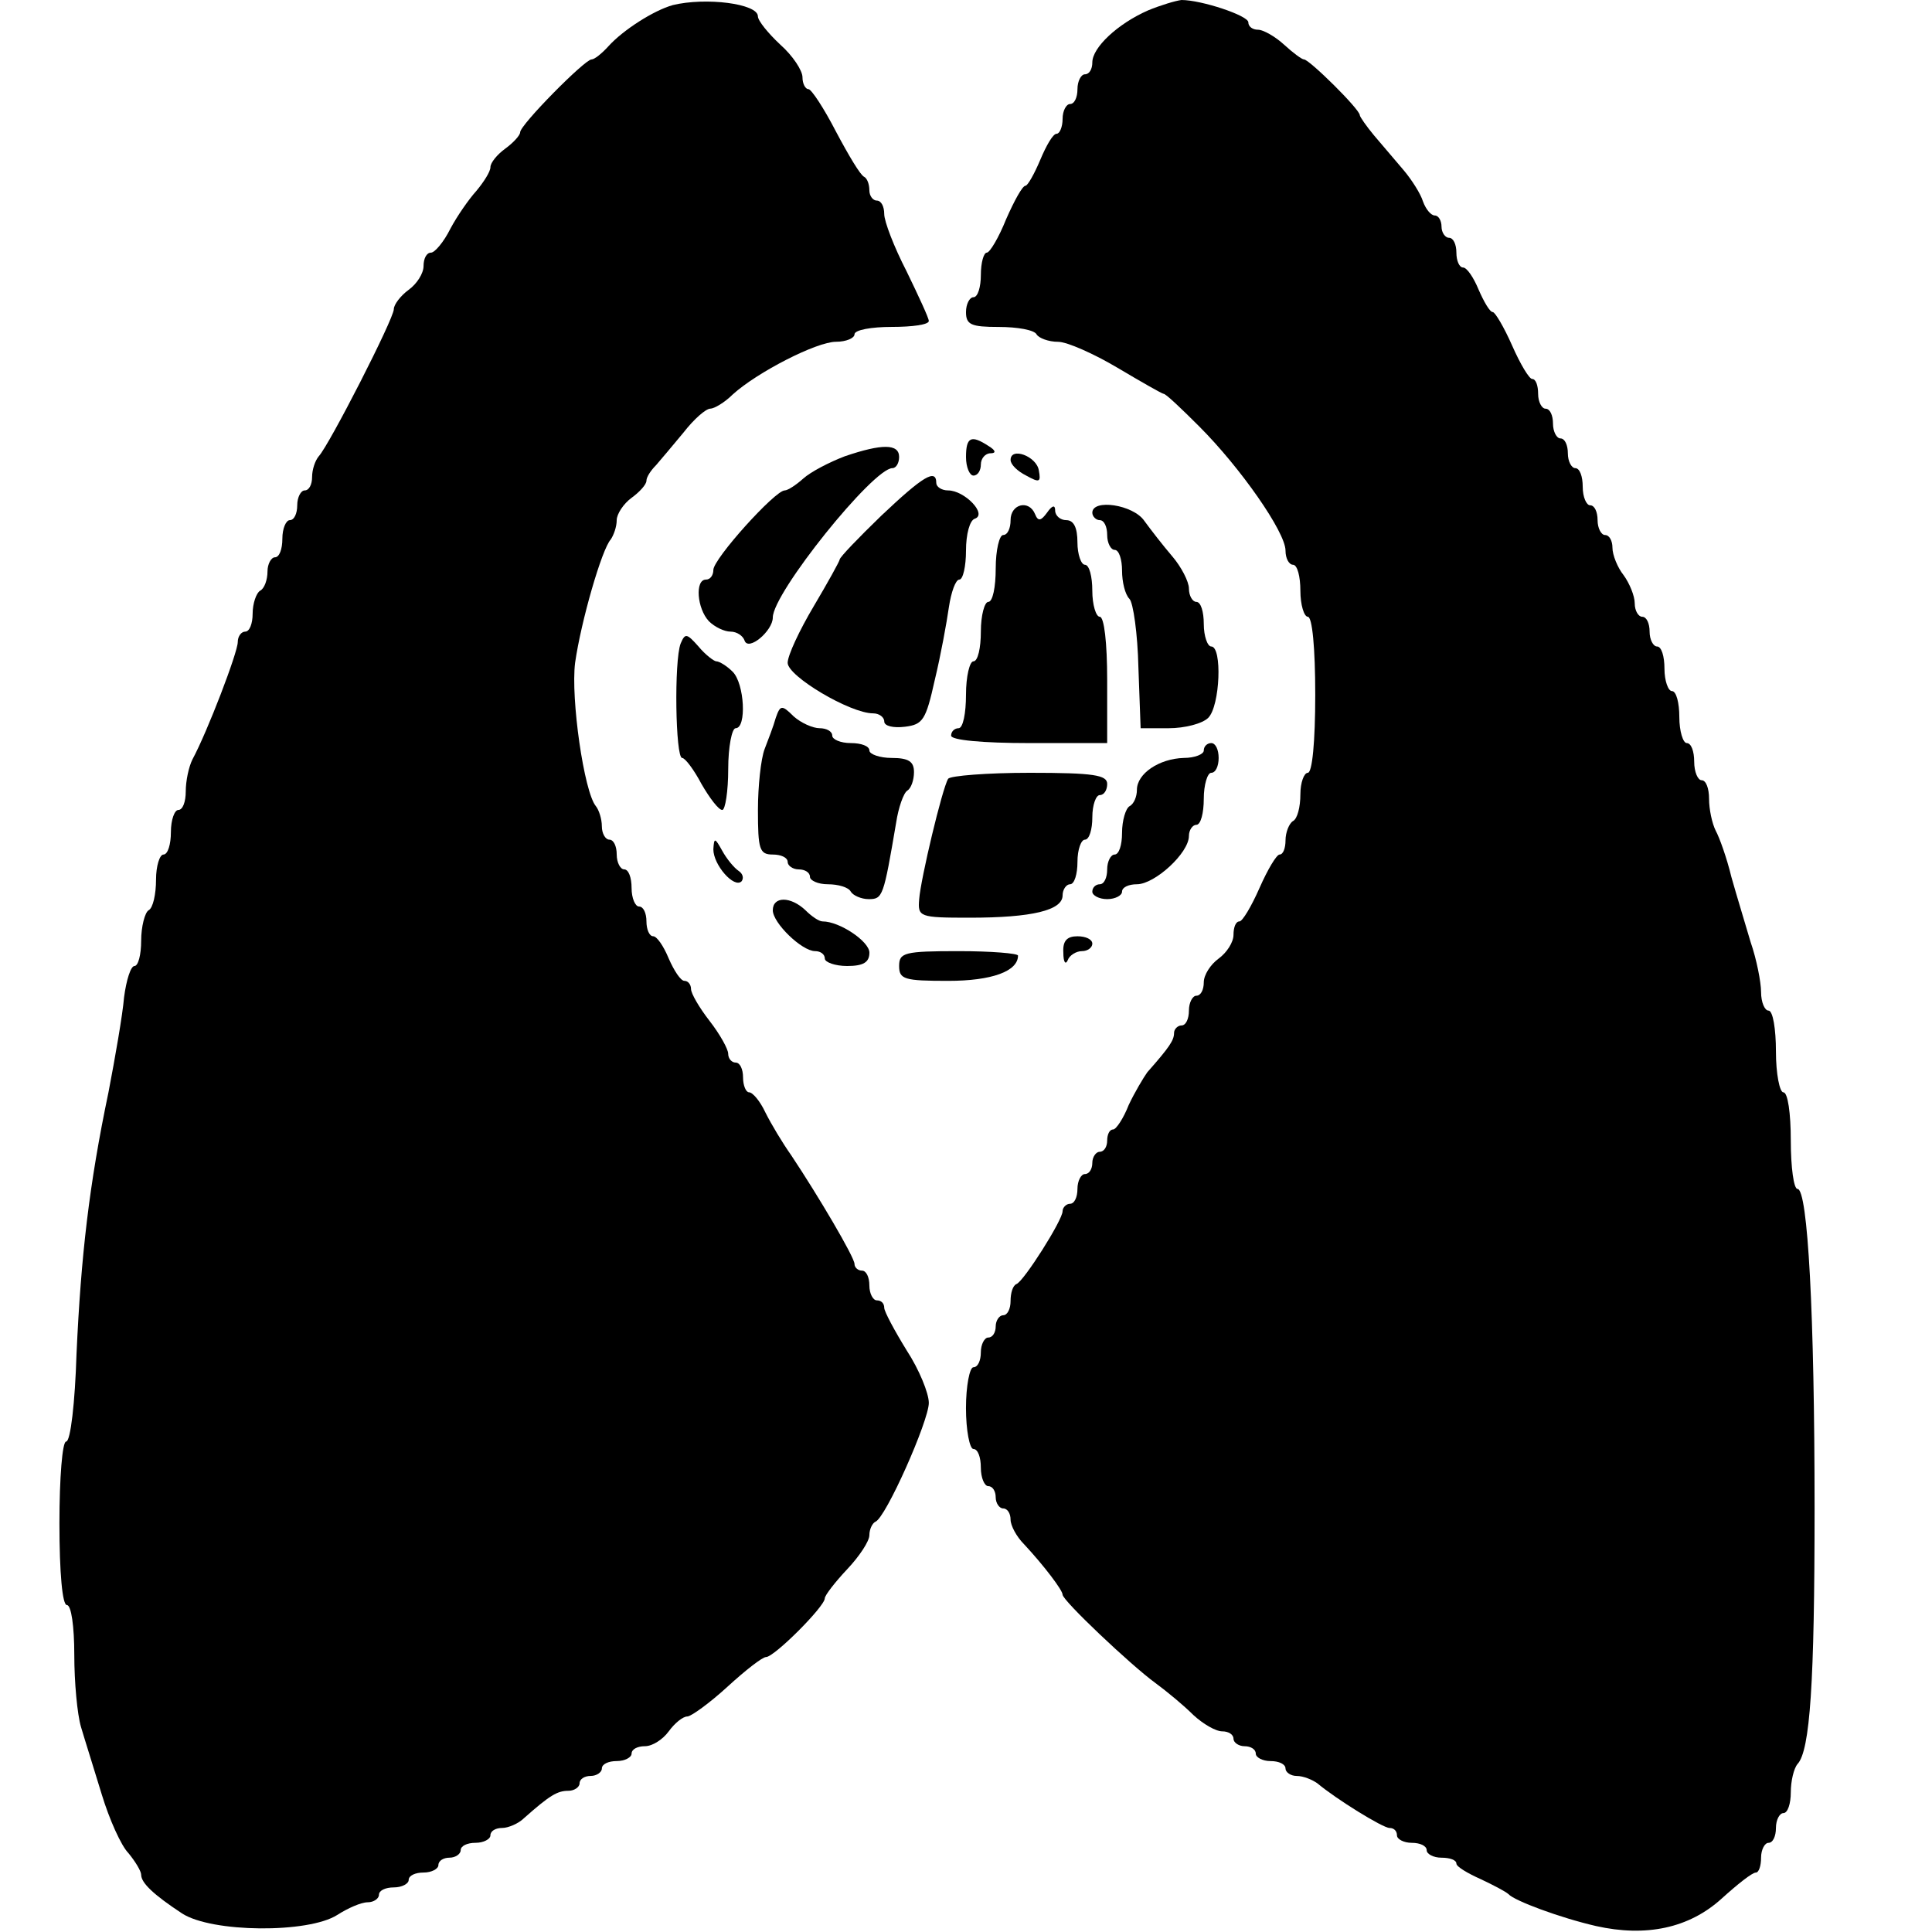 <?xml version="1.0" standalone="no"?>
<!DOCTYPE svg PUBLIC "-//W3C//DTD SVG 20010904//EN"
 "http://www.w3.org/TR/2001/REC-SVG-20010904/DTD/svg10.dtd">
<svg version="1.0" xmlns="http://www.w3.org/2000/svg"
 width="260pt" height="260pt" viewBox="0 0 260 260"
 preserveAspectRatio="xMidYMid meet">
<g transform="translate(0,260) scale(0.1,-0.1)"
fill="#000000" stroke="none">
<path d="M905 2593 c-25 -7 -66 -33 -86 -55 -9 -10 -19 -18 -23 -18 -9 0 -96
-88 -96 -98 0 -4 -9 -14 -20 -22 -11 -8 -20 -19 -20 -25 0 -6 -9 -20 -19 -32
-10 -11 -26 -34 -35 -51 -9 -18 -21 -32 -26 -32 -6 0 -10 -8 -10 -18 0 -10 -9
-24 -20 -32 -11 -8 -20 -20 -20 -26 0 -13 -87 -183 -101 -198 -5 -6 -9 -18 -9
-28 0 -10 -4 -18 -10 -18 -5 0 -10 -9 -10 -20 0 -11 -4 -20 -10 -20 -5 0 -10
-11 -10 -25 0 -14 -4 -25 -10 -25 -5 0 -10 -9 -10 -19 0 -11 -4 -23 -10 -26
-5 -3 -10 -17 -10 -31 0 -13 -4 -24 -10 -24 -5 0 -10 -6 -10 -14 0 -14 -41
-121 -61 -158 -5 -10 -9 -29 -9 -43 0 -14 -4 -25 -10 -25 -5 0 -10 -13 -10
-30 0 -16 -4 -30 -10 -30 -5 0 -10 -15 -10 -34 0 -19 -4 -38 -10 -41 -5 -3
-10 -22 -10 -41 0 -19 -4 -34 -9 -34 -5 0 -11 -19 -14 -42 -2 -24 -12 -81 -21
-128 -26 -124 -37 -220 -43 -352 -2 -65 -8 -118 -14 -118 -5 0 -9 -48 -9 -110
0 -67 4 -110 10 -110 6 0 10 -29 10 -67 0 -37 4 -80 9 -97 5 -17 18 -58 28
-91 10 -33 26 -69 36 -79 9 -11 17 -24 17 -29 0 -11 17 -27 55 -52 40 -26 170
-27 209 -2 14 9 32 17 41 17 8 0 15 5 15 10 0 6 9 10 20 10 11 0 20 5 20 10 0
6 9 10 20 10 11 0 20 5 20 10 0 6 7 10 15 10 8 0 15 5 15 10 0 6 9 10 20 10
11 0 20 5 20 10 0 6 7 10 16 10 8 0 22 6 29 13 35 31 45 37 60 37 8 0 15 5 15
10 0 6 7 10 15 10 8 0 15 5 15 10 0 6 9 10 20 10 11 0 20 5 20 10 0 6 8 10 18
10 10 0 24 9 32 20 8 11 19 20 25 20 5 0 30 18 54 40 24 22 47 40 52 40 11 0
79 68 79 79 0 4 14 22 30 39 17 18 30 38 30 46 0 8 4 16 8 18 14 5 72 136 72
160 0 13 -13 45 -30 71 -16 26 -30 52 -30 57 0 6 -4 10 -10 10 -5 0 -10 9 -10
20 0 11 -4 20 -10 20 -5 0 -10 4 -10 9 0 9 -49 92 -85 146 -12 17 -27 42 -35
58 -7 15 -17 27 -22 27 -4 0 -8 9 -8 20 0 11 -4 20 -10 20 -5 0 -10 5 -10 12
0 6 -11 26 -25 44 -14 18 -25 37 -25 43 0 6 -4 11 -9 11 -5 0 -14 14 -21 30
-7 17 -16 30 -21 30 -5 0 -9 9 -9 20 0 11 -4 20 -10 20 -5 0 -10 11 -10 25 0
14 -4 25 -10 25 -5 0 -10 9 -10 20 0 11 -4 20 -10 20 -5 0 -10 8 -10 18 0 10
-4 22 -8 27 -16 19 -34 145 -28 193 8 56 36 153 48 166 4 6 8 17 8 26 0 8 9
22 20 30 11 8 20 18 20 23 0 5 6 14 13 21 6 7 23 27 37 44 14 18 30 32 36 32
5 0 19 8 30 19 33 30 113 71 139 71 14 0 25 5 25 10 0 6 23 10 50 10 28 0 50
3 50 8 0 4 -14 34 -30 67 -17 33 -30 67 -30 77 0 10 -4 18 -10 18 -5 0 -10 6
-10 14 0 8 -3 16 -7 18 -5 2 -21 29 -38 61 -16 31 -33 57 -37 57 -4 0 -8 7 -8
16 0 9 -13 29 -30 44 -16 15 -30 32 -30 38 0 17 -70 26 -115 15z"/>
<path d="M1545 2586 c-41 -18 -75 -50 -75 -70 0 -9 -4 -16 -10 -16 -5 0 -10
-9 -10 -20 0 -11 -4 -20 -10 -20 -5 0 -10 -9 -10 -20 0 -11 -4 -20 -8 -20 -5
0 -14 -16 -22 -35 -8 -19 -17 -35 -20 -35 -4 0 -15 -20 -26 -45 -10 -25 -22
-45 -26 -45 -4 0 -8 -13 -8 -30 0 -16 -4 -30 -10 -30 -5 0 -10 -9 -10 -20 0
-17 7 -20 44 -20 25 0 48 -4 51 -10 3 -5 16 -10 29 -10 12 0 48 -16 80 -35 32
-19 60 -35 62 -35 3 0 24 -20 48 -44 55 -55 116 -142 116 -167 0 -11 5 -19 10
-19 6 0 10 -16 10 -35 0 -19 5 -35 10 -35 6 0 10 -42 10 -105 0 -63 -4 -105
-10 -105 -5 0 -10 -13 -10 -29 0 -17 -4 -33 -10 -36 -5 -3 -10 -15 -10 -26 0
-10 -3 -19 -8 -19 -4 0 -16 -20 -27 -45 -11 -25 -23 -45 -27 -45 -5 0 -8 -8
-8 -18 0 -10 -9 -24 -20 -32 -11 -8 -20 -22 -20 -32 0 -10 -4 -18 -10 -18 -5
0 -10 -9 -10 -20 0 -11 -4 -20 -10 -20 -5 0 -10 -5 -10 -10 0 -10 -6 -19 -36
-53 -5 -7 -17 -27 -25 -44 -7 -18 -17 -33 -21 -33 -5 0 -8 -7 -8 -15 0 -8 -4
-15 -10 -15 -5 0 -10 -7 -10 -15 0 -8 -4 -15 -10 -15 -5 0 -10 -9 -10 -20 0
-11 -4 -20 -10 -20 -5 0 -10 -5 -10 -10 0 -12 -52 -94 -62 -98 -5 -2 -8 -12
-8 -23 0 -10 -4 -19 -10 -19 -5 0 -10 -7 -10 -15 0 -8 -4 -15 -10 -15 -5 0
-10 -9 -10 -20 0 -11 -4 -20 -10 -20 -5 0 -10 -25 -10 -55 0 -30 5 -55 10 -55
6 0 10 -11 10 -25 0 -14 5 -25 10 -25 6 0 10 -7 10 -15 0 -8 5 -15 10 -15 6 0
10 -7 10 -15 0 -8 8 -23 18 -33 27 -29 52 -62 52 -68 0 -8 92 -95 125 -119 15
-11 38 -30 51 -43 13 -12 30 -22 39 -22 8 0 15 -4 15 -10 0 -5 7 -10 15 -10 8
0 15 -4 15 -10 0 -5 9 -10 20 -10 11 0 20 -4 20 -10 0 -5 7 -10 15 -10 9 0 21
-5 28 -10 25 -21 88 -60 97 -60 6 0 10 -4 10 -10 0 -5 9 -10 20 -10 11 0 20
-4 20 -10 0 -5 9 -10 20 -10 11 0 20 -3 20 -8 0 -4 15 -13 33 -21 17 -8 34
-17 37 -20 8 -9 70 -32 118 -43 67 -15 125 -3 169 37 21 19 41 35 46 35 4 0 7
9 7 20 0 11 5 20 10 20 6 0 10 9 10 20 0 11 5 20 10 20 6 0 10 13 10 28 0 15
4 32 9 38 17 18 23 110 23 344 0 260 -9 430 -23 430 -5 0 -9 29 -9 65 0 37 -4
65 -10 65 -5 0 -10 25 -10 55 0 30 -4 55 -10 55 -5 0 -10 11 -10 25 0 13 -6
44 -14 67 -7 24 -19 63 -26 88 -6 25 -16 53 -21 62 -5 10 -9 29 -9 43 0 14 -4
25 -10 25 -5 0 -10 11 -10 25 0 14 -4 25 -10 25 -5 0 -10 16 -10 35 0 19 -4
35 -10 35 -5 0 -10 14 -10 30 0 17 -4 30 -10 30 -5 0 -10 9 -10 20 0 11 -4 20
-10 20 -5 0 -10 8 -10 18 0 10 -7 27 -15 38 -8 10 -15 27 -15 37 0 9 -4 17
-10 17 -5 0 -10 9 -10 20 0 11 -4 20 -10 20 -5 0 -10 11 -10 25 0 14 -4 25
-10 25 -5 0 -10 9 -10 20 0 11 -4 20 -10 20 -5 0 -10 9 -10 20 0 11 -4 20 -10
20 -5 0 -10 9 -10 20 0 11 -3 20 -8 20 -4 0 -16 20 -27 45 -11 25 -23 45 -26
45 -4 0 -12 14 -19 30 -7 17 -16 30 -21 30 -5 0 -9 9 -9 20 0 11 -4 20 -10 20
-5 0 -10 7 -10 15 0 8 -4 15 -9 15 -5 0 -12 8 -16 19 -3 10 -15 29 -26 42 -11
13 -29 34 -40 47 -10 12 -19 25 -19 27 0 8 -68 75 -75 75 -3 0 -15 9 -27 20
-12 11 -28 20 -35 20 -7 0 -13 4 -13 10 0 9 -63 30 -90 30 -8 -1 -28 -7 -45
-14z"/>
<path d="M1300 1985 c0 -14 5 -25 10 -25 6 0 10 7 10 15 0 8 6 15 13 15 8 0 7
4 -3 10 -23 15 -30 12 -30 -15z"/>
<path d="M1137 1986 c-21 -8 -46 -21 -56 -30 -10 -9 -21 -16 -25 -16 -13 0
-96 -92 -96 -107 0 -7 -4 -13 -10 -13 -15 0 -12 -39 4 -56 8 -8 21 -14 29 -14
9 0 17 -6 19 -12 5 -15 38 13 38 31 0 33 135 201 161 201 5 0 9 7 9 15 0 18
-23 18 -73 1z"/>
<path d="M1360 1981 c0 -6 9 -15 21 -21 18 -10 20 -9 17 7 -3 19 -38 32 -38
14z"/>
<path d="M1186 1906 c-31 -30 -56 -56 -56 -59 0 -2 -16 -31 -35 -63 -19 -32
-35 -66 -35 -76 0 -18 84 -68 115 -68 8 0 15 -5 15 -11 0 -6 12 -9 28 -7 24 3
28 9 40 63 8 33 16 77 19 98 3 20 9 37 14 37 5 0 9 18 9 39 0 22 5 41 12 43
17 6 -14 38 -36 38 -9 0 -16 5 -16 10 0 20 -18 9 -74 -44z"/>
<path d="M1360 1900 c0 -11 -4 -20 -10 -20 -5 0 -10 -20 -10 -45 0 -25 -4 -45
-10 -45 -5 0 -10 -18 -10 -40 0 -22 -4 -40 -10 -40 -5 0 -10 -20 -10 -45 0
-25 -4 -45 -10 -45 -5 0 -10 -4 -10 -10 0 -6 42 -10 105 -10 l105 0 0 85 c0
50 -4 85 -10 85 -5 0 -10 16 -10 35 0 19 -4 35 -10 35 -5 0 -10 14 -10 30 0
20 -5 30 -15 30 -8 0 -15 6 -15 13 0 8 -4 7 -11 -3 -8 -11 -12 -12 -16 -2 -8
20 -33 14 -33 -8z"/>
<path d="M1470 1910 c0 -5 5 -10 10 -10 6 0 10 -9 10 -20 0 -11 5 -20 10 -20
6 0 10 -13 10 -28 0 -15 4 -32 10 -38 5 -5 11 -47 12 -92 l3 -82 38 0 c21 0
45 6 53 14 16 16 19 96 4 96 -5 0 -10 14 -10 30 0 17 -4 30 -10 30 -5 0 -10 8
-10 18 0 9 -10 29 -23 44 -12 14 -29 36 -37 47 -15 22 -70 30 -70 11z"/>
<path d="M916 1734 c-9 -23 -7 -154 2 -154 4 0 16 -16 26 -35 11 -19 23 -35
28 -35 4 0 8 25 8 55 0 30 5 55 10 55 15 0 12 60 -4 76 -8 8 -18 14 -22 14 -3
0 -15 9 -24 20 -16 18 -18 18 -24 4z"/>
<path d="M1044 1634 c-3 -11 -10 -29 -15 -42 -5 -13 -9 -50 -9 -82 0 -53 2
-60 20 -60 11 0 20 -4 20 -10 0 -5 7 -10 15 -10 8 0 15 -4 15 -10 0 -5 11 -10
24 -10 14 0 28 -4 31 -10 3 -5 14 -10 24 -10 19 0 20 3 37 103 3 20 10 40 15
43 5 3 9 14 9 25 0 14 -7 19 -30 19 -16 0 -30 5 -30 10 0 6 -11 10 -25 10 -14
0 -25 5 -25 10 0 6 -8 10 -17 10 -9 0 -25 7 -35 16 -16 16 -18 15 -24 -2z"/>
<path d="M1620 1590 c0 -5 -12 -10 -27 -10 -33 -1 -63 -21 -63 -43 0 -9 -4
-19 -10 -22 -5 -3 -10 -19 -10 -36 0 -16 -4 -29 -10 -29 -5 0 -10 -9 -10 -20
0 -11 -4 -20 -10 -20 -5 0 -10 -4 -10 -10 0 -5 9 -10 20 -10 11 0 20 5 20 10
0 6 9 10 20 10 24 0 70 42 70 65 0 8 5 15 10 15 6 0 10 16 10 35 0 19 5 35 10
35 6 0 10 9 10 20 0 11 -4 20 -10 20 -5 0 -10 -4 -10 -10z"/>
<path d="M1276 1552 c-8 -13 -37 -135 -39 -162 -2 -24 0 -25 68 -25 84 0 125
10 125 30 0 8 5 15 10 15 6 0 10 14 10 30 0 17 5 30 10 30 6 0 10 14 10 30 0
17 5 30 10 30 6 0 10 7 10 15 0 12 -18 15 -104 15 -58 0 -107 -4 -110 -8z"/>
<path d="M960 1457 c0 -21 28 -53 38 -43 3 4 2 10 -4 14 -6 4 -16 16 -22 27
-10 18 -11 18 -12 2z"/>
<path d="M1040 1375 c0 -17 39 -55 57 -55 7 0 13 -4 13 -10 0 -5 14 -10 30
-10 22 0 30 5 30 18 0 15 -40 42 -63 42 -5 0 -15 7 -23 15 -20 19 -44 19 -44
0z"/>
<path d="M1431 1318 c0 -13 3 -17 6 -10 2 6 11 12 19 12 8 0 14 5 14 10 0 6
-9 10 -20 10 -14 0 -20 -6 -19 -22z"/>
<path d="M1210 1300 c0 -18 7 -20 66 -20 59 0 94 13 94 34 0 3 -36 6 -80 6
-73 0 -80 -2 -80 -20z"/>
</g>
</svg>
